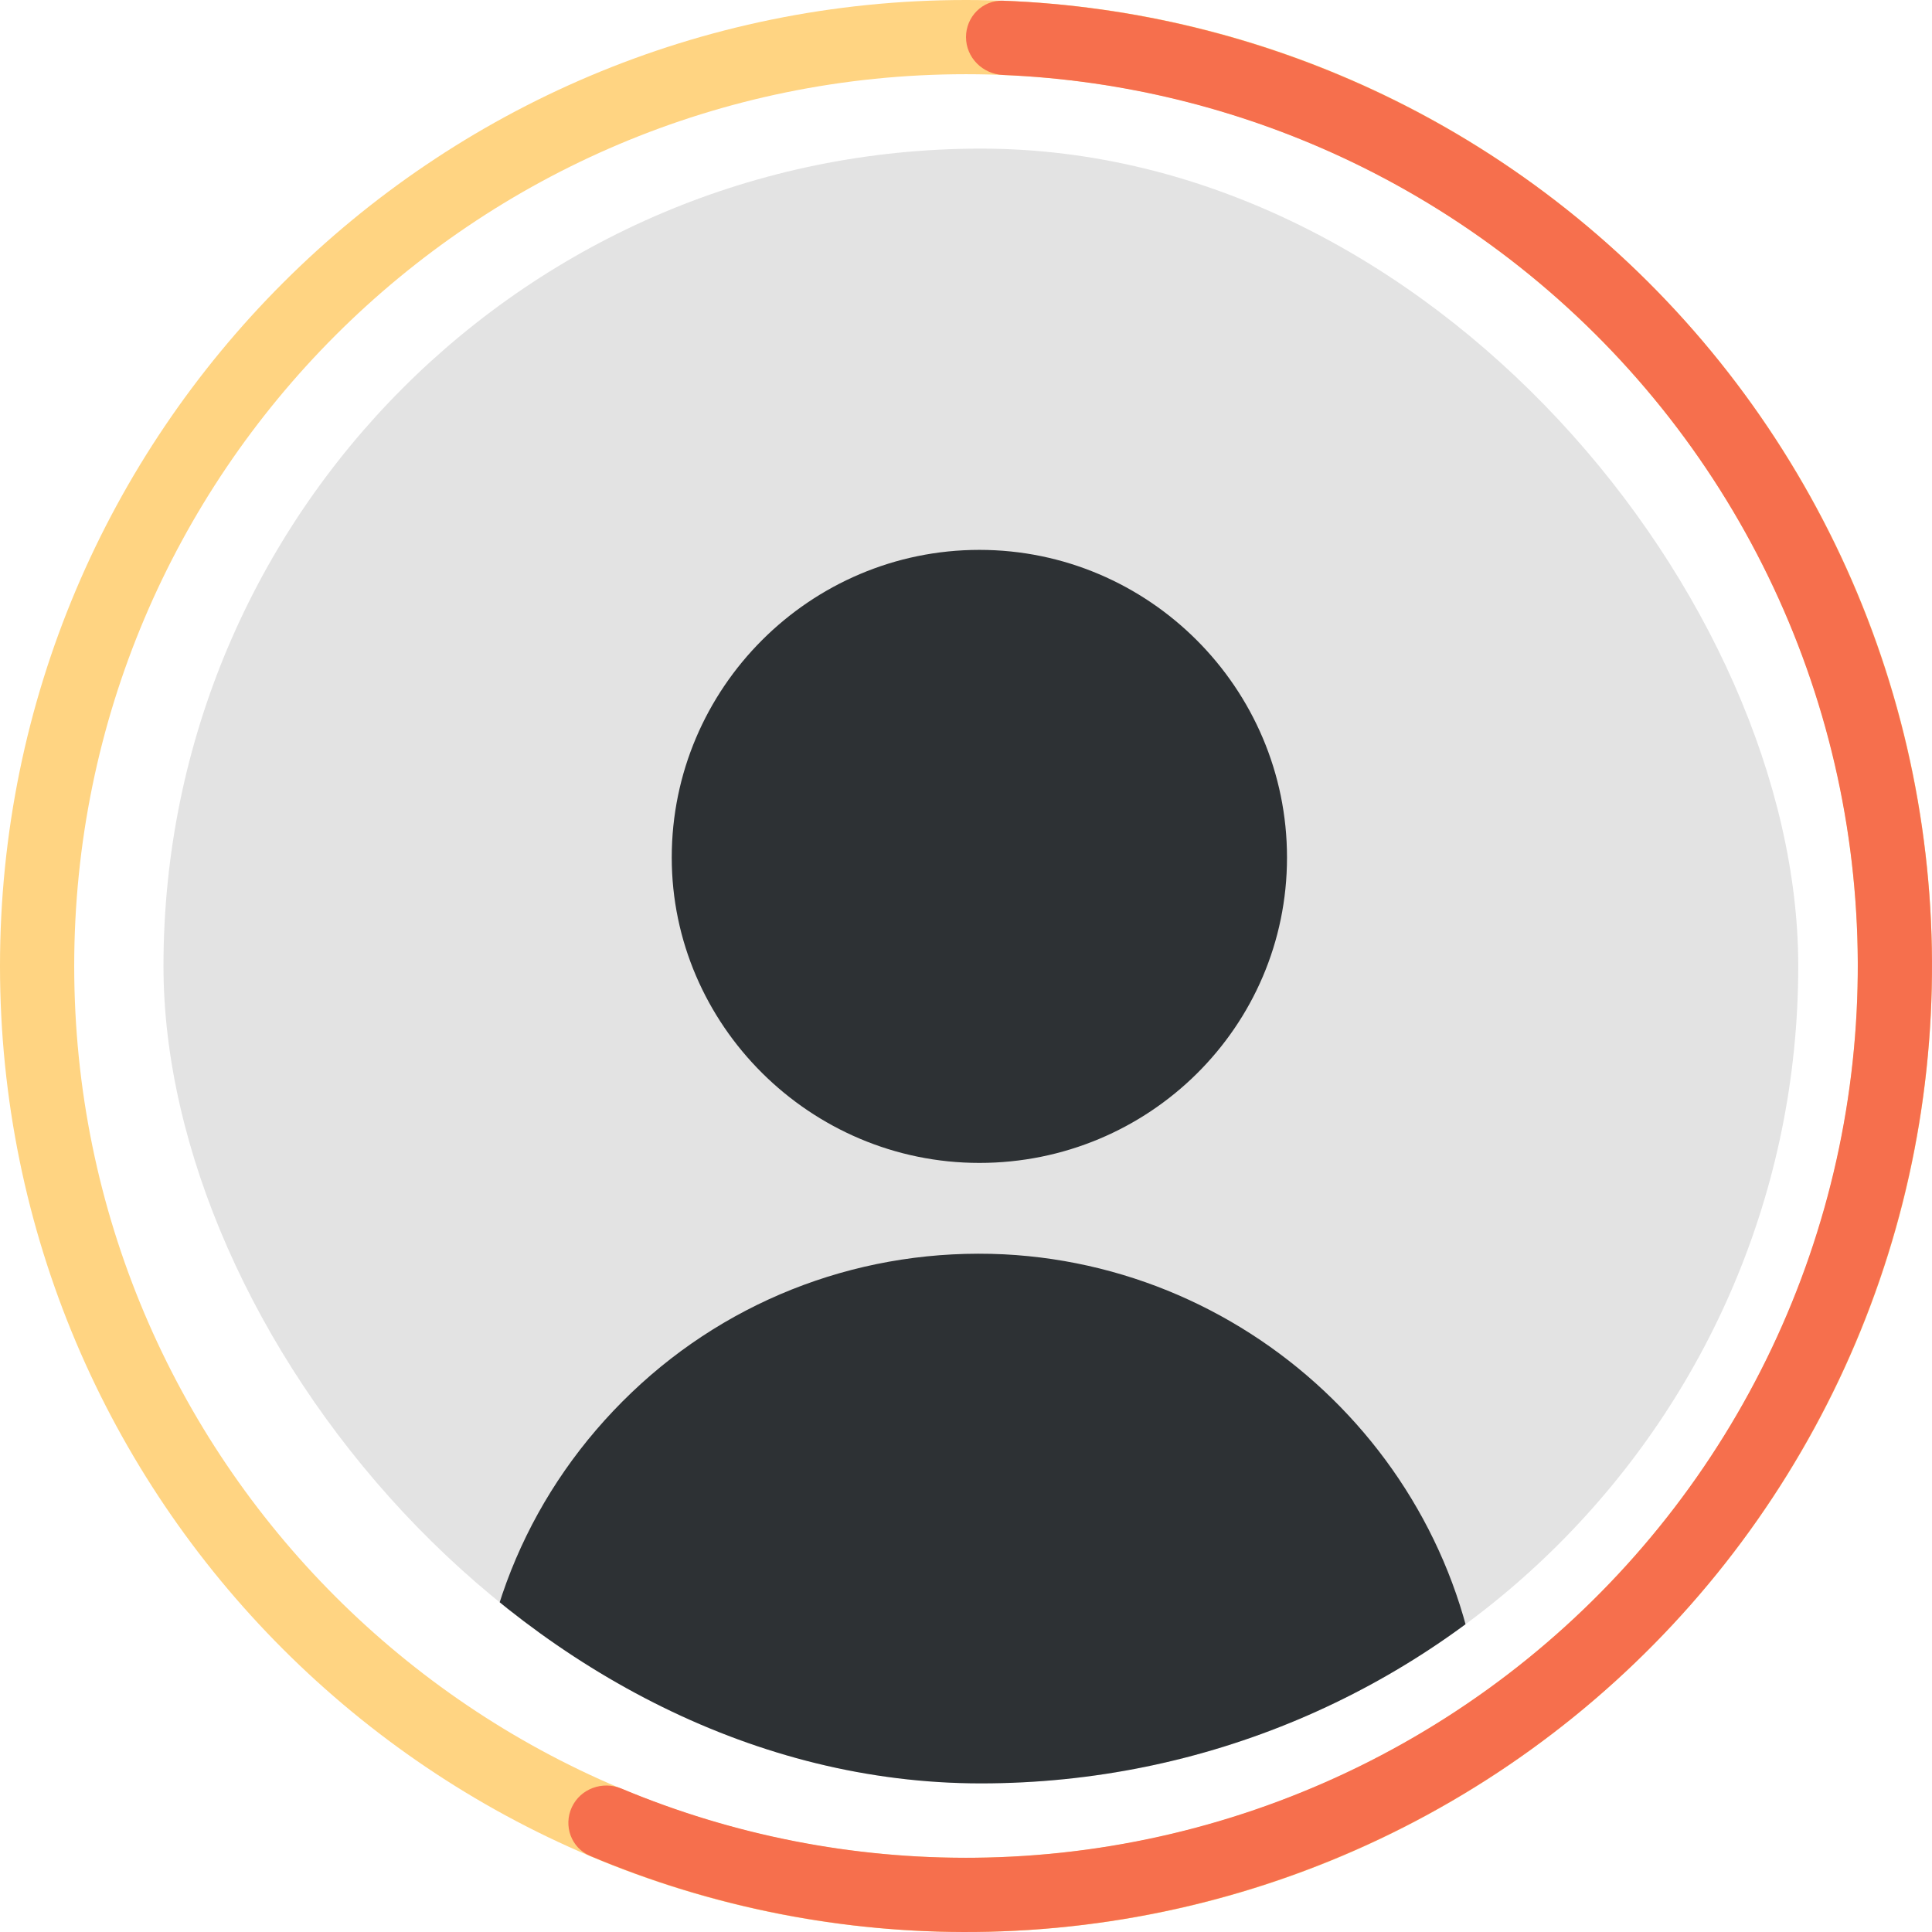 <svg width="130" height="130" viewBox="0 0 130 130" fill="none" xmlns="http://www.w3.org/2000/svg">
<path d="M130 65C130 100.899 100.899 130 65 130C29.102 130 0 100.899 0 65C0 29.102 29.102 0 65 0C100.899 0 130 29.102 130 65ZM4.993 65C4.993 98.141 31.859 125.007 65 125.007C98.141 125.007 125.007 98.141 125.007 65C125.007 31.859 98.141 4.993 65 4.993C31.859 4.993 4.993 31.859 4.993 65Z" fill="#FFD482"/>
<path d="M65 2.497C65 1.118 66.118 -0.005 67.496 0.048C76.375 0.389 85.098 2.548 93.125 6.4C101.902 10.612 109.621 16.743 115.711 24.338C121.802 31.934 126.108 40.801 128.312 50.284C130.516 59.767 130.562 69.624 128.446 79.127C126.33 88.63 122.106 97.537 116.087 105.189C110.067 112.841 102.406 119.043 93.668 123.337C84.93 127.631 75.339 129.907 65.604 129.997C56.701 130.08 47.886 128.333 39.701 124.875C38.431 124.338 37.895 122.847 38.48 121.598C39.065 120.35 40.55 119.817 41.821 120.35C49.327 123.493 57.403 125.08 65.557 125.004C74.545 124.921 83.399 122.819 91.466 118.855C99.532 114.891 106.605 109.166 112.162 102.102C117.72 95.037 121.619 86.815 123.572 78.042C125.526 69.269 125.484 60.169 123.449 51.414C121.414 42.66 117.438 34.474 111.816 27.462C106.193 20.45 99.067 14.79 90.964 10.901C83.612 7.373 75.626 5.383 67.496 5.045C66.118 4.988 65 3.875 65 2.497Z" fill="#F66F4D"/>
<g clip-path="url(#clip0_3768_19342)">
<rect x="11" y="10" width="110" height="110" rx="55" fill="#E3E3E3"/>
<path d="M45.2 57.7C45.2 46.3 54.501 37 65.9 37C77.299 37 86.6 46.3 86.6 57.7C86.6 69.1 77.299 78.25 65.9 78.25C54.501 78.25 45.2 68.95 45.2 57.7ZM99.8 117.55C99.499 99.851 85.25 85.3 67.55 84.4C58.25 83.95 49.25 87.251 42.5 93.7C35.75 100.15 32 108.85 32 118.3C32 123.1 36.05 127 40.85 127H90.95C93.35 127 95.6 126.1 97.25 124.45C98.9 122.8 99.8 120.55 99.8 118.3V117.55Z" fill="#2D3134"/>
</g>
<defs>
<clipPath id="clip0_3768_19342">
<rect x="11" y="10" width="110" height="110" rx="55" fill="white"/>
</clipPath>
</defs>
</svg>
